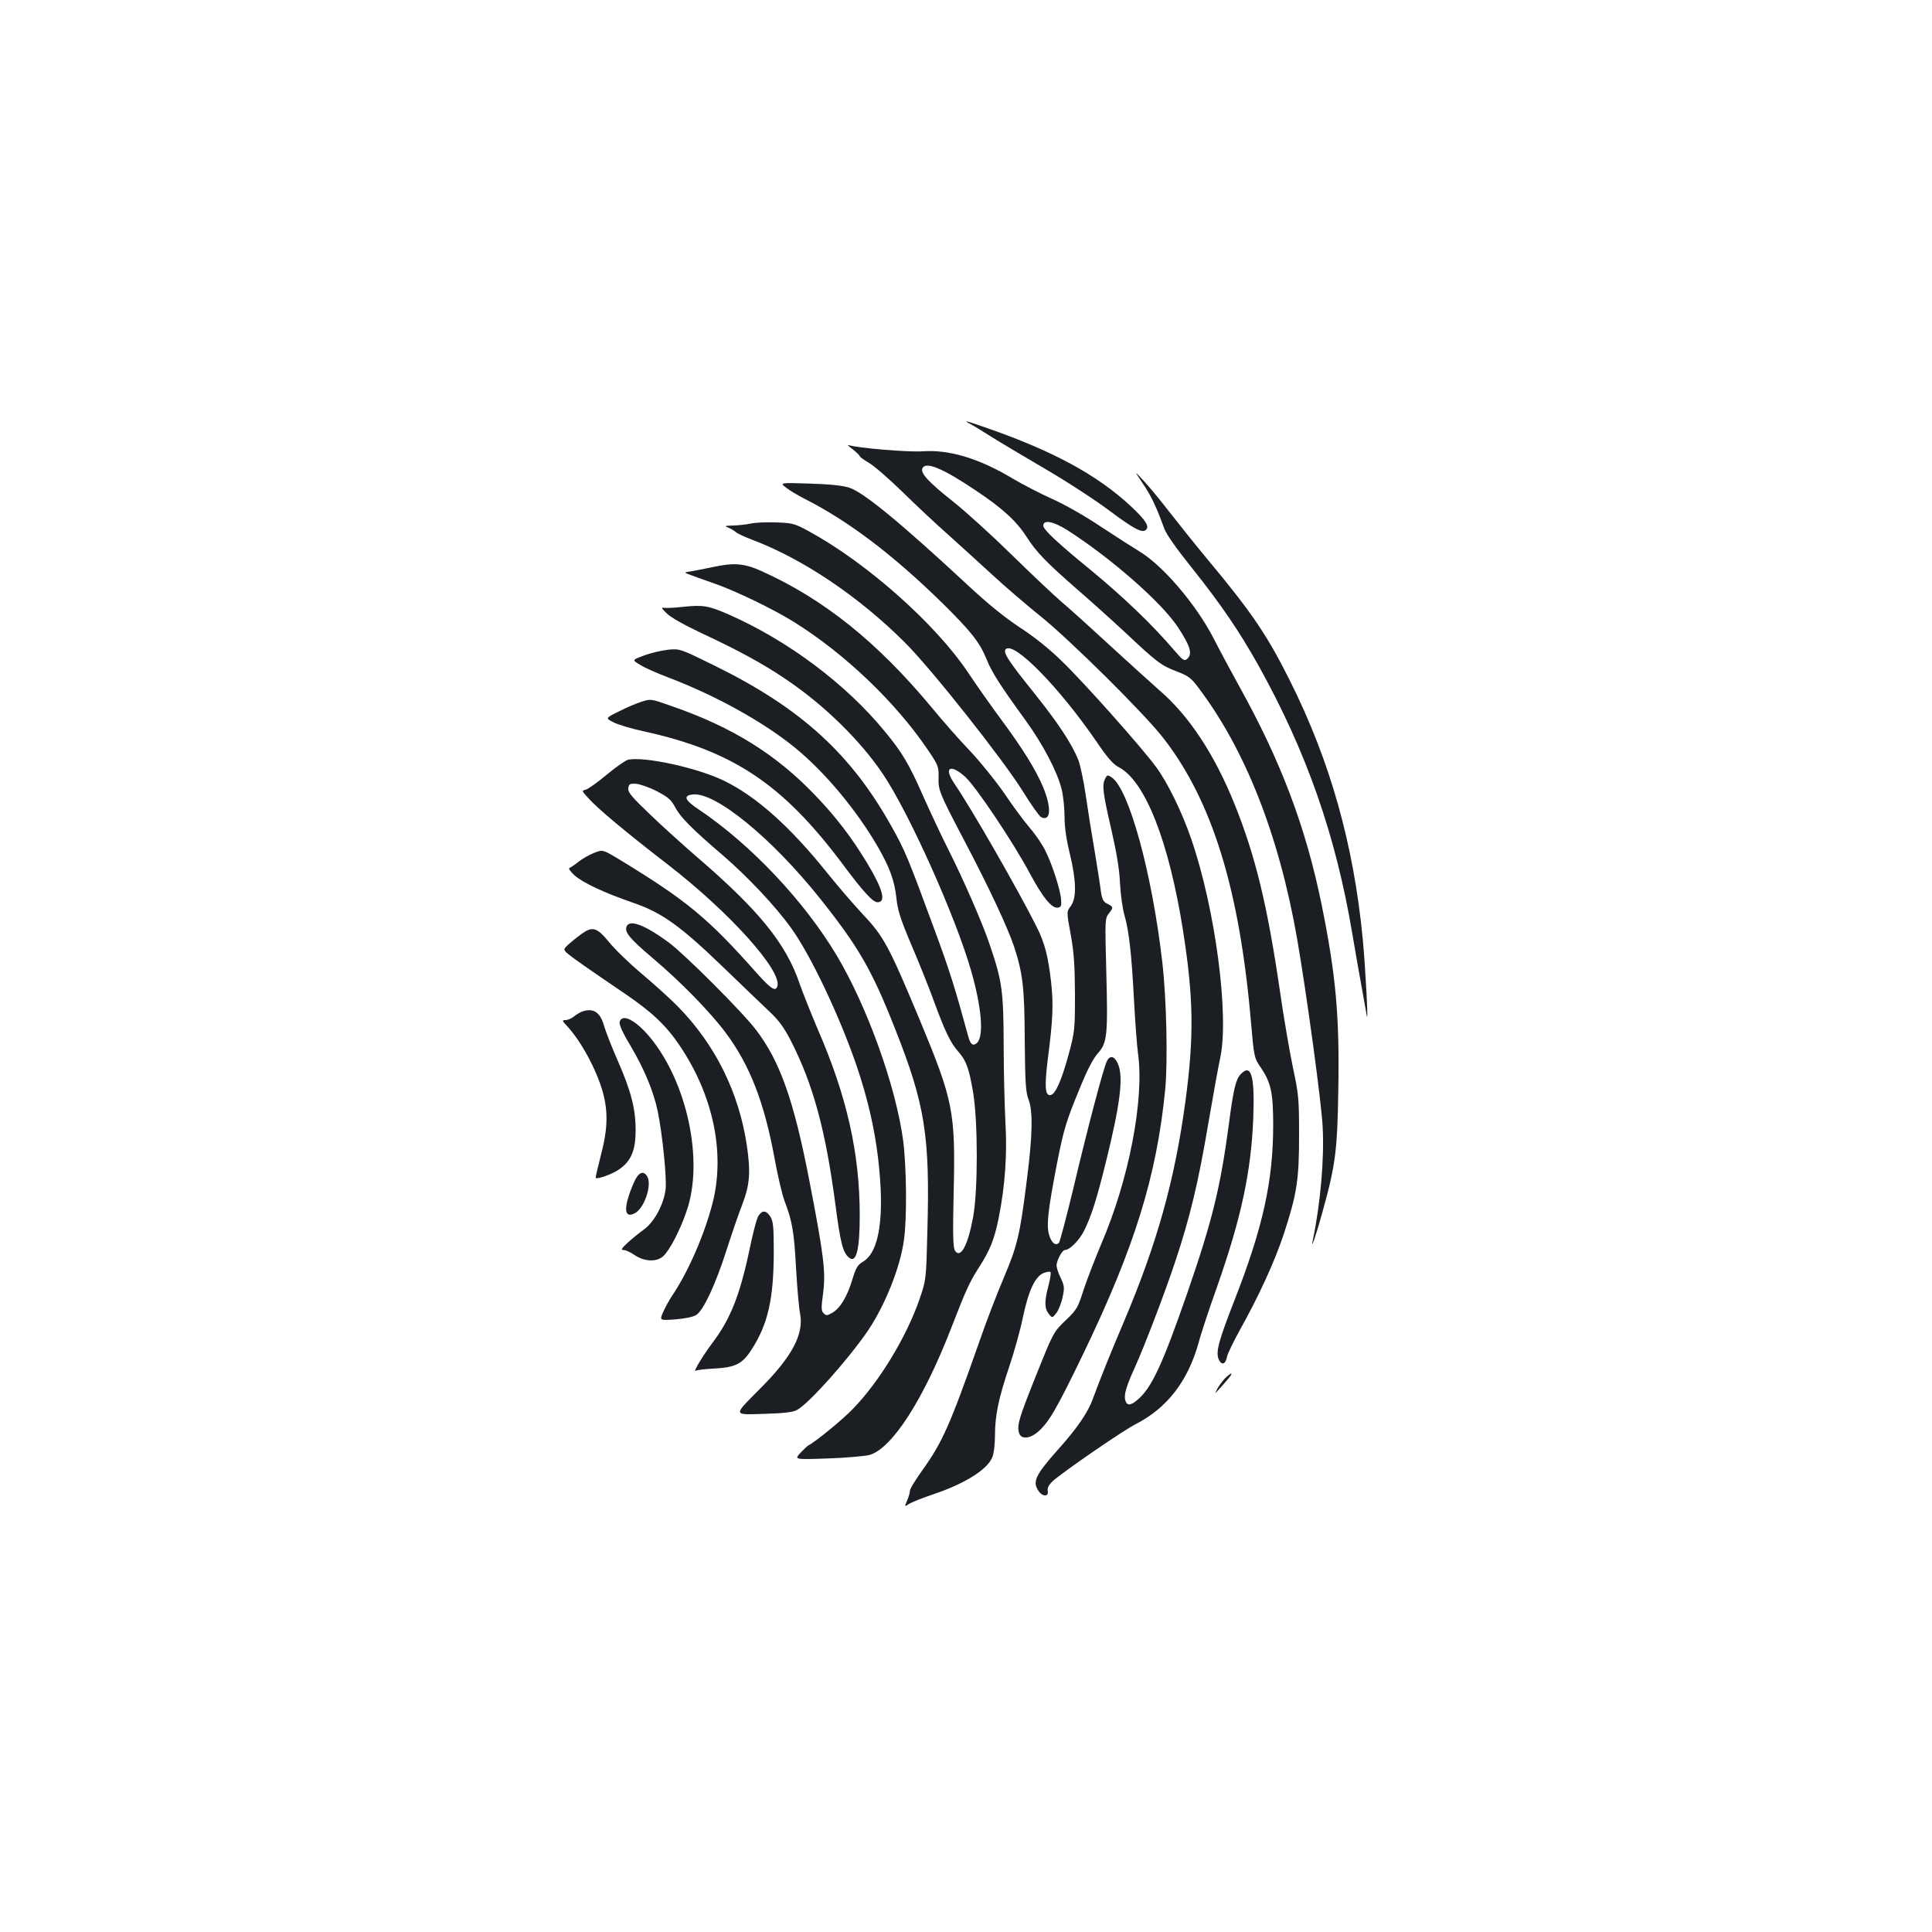 <?xml version="1.0" standalone="no"?>
<!DOCTYPE svg PUBLIC "-//W3C//DTD SVG 20010904//EN"
 "http://www.w3.org/TR/2001/REC-SVG-20010904/DTD/svg10.dtd">
<svg version="1.0" xmlns="http://www.w3.org/2000/svg"
 width="1000pt" height="1000pt" viewBox="0 0 1000 1000"
 preserveAspectRatio="xMidYMid meet">
<g transform="translate(0,1000) scale(0.1,-0.1)"
fill="#1b1f23" stroke="none">
<path d="M5025 7804 c17 -9 64 -38 105 -64 41 -26 167 -101 278 -166 112 -65
262 -163 334 -217 130 -97 171 -118 190 -99 18 18 -2 50 -79 122 -173 161
-401 285 -743 404 -111 39 -131 44 -85 20z"/>
<path d="M4413 7675 c20 -16 37 -32 37 -36 0 -4 21 -19 48 -35 26 -15 103 -82
172 -149 69 -68 175 -167 236 -221 61 -55 165 -149 230 -209 66 -61 178 -157
249 -214 152 -122 541 -507 637 -632 253 -326 394 -783 453 -1469 16 -185 16
-185 55 -242 49 -74 60 -128 60 -291 0 -289 -53 -530 -200 -906 -84 -215 -98
-270 -82 -307 15 -32 35 -27 43 13 3 17 34 80 67 140 97 173 180 354 227 496
68 208 79 280 79 512 0 186 -2 211 -32 350 -17 83 -48 260 -67 395 -65 444
-127 700 -235 968 -105 260 -237 459 -390 590 -41 36 -151 136 -245 222 -93
86 -208 190 -255 230 -47 40 -166 153 -265 250 -99 97 -235 221 -302 274 -126
100 -169 146 -159 171 15 39 105 2 277 -114 137 -91 210 -158 262 -239 52 -81
104 -134 262 -272 66 -57 176 -156 244 -219 167 -157 191 -176 271 -206 58
-22 75 -34 108 -78 246 -322 422 -768 516 -1307 48 -277 126 -846 132 -972 9
-167 -11 -394 -51 -588 -13 -60 18 29 51 150 67 242 76 316 81 627 7 387 -13
600 -87 964 -82 400 -210 739 -427 1129 -44 80 -103 190 -131 245 -91 177
-263 378 -386 452 -33 20 -124 78 -201 129 -81 54 -186 114 -250 142 -60 27
-153 75 -205 106 -174 104 -328 150 -465 140 -74 -5 -336 17 -382 32 -10 4 -1
-6 20 -21z m1113 -420 c225 -144 485 -372 570 -500 66 -100 78 -141 48 -166
-14 -12 -23 -6 -67 46 -113 132 -261 274 -432 415 -168 137 -245 209 -245 229
0 33 52 23 126 -24z"/>
<path d="M5914 7499 c43 -62 73 -126 111 -232 11 -32 63 -105 147 -210 147
-184 245 -328 342 -502 247 -443 400 -878 485 -1385 16 -96 39 -224 50 -285
11 -60 22 -123 25 -140 10 -65 -6 240 -20 390 -47 493 -169 927 -379 1345
-116 232 -195 349 -425 625 -64 77 -152 187 -197 245 -45 58 -104 130 -132
160 -51 55 -51 55 -7 -11z"/>
<path d="M4070 7475 c19 -15 62 -40 95 -57 227 -115 458 -290 714 -541 147
-145 192 -202 227 -288 27 -68 69 -134 202 -317 91 -126 164 -265 187 -357 8
-32 15 -96 15 -141 0 -55 9 -118 27 -191 34 -141 36 -230 6 -272 -23 -30 -23
-30 -1 -148 17 -93 21 -159 22 -308 0 -184 -1 -194 -32 -310 -37 -136 -69
-209 -94 -213 -29 -5 -32 43 -15 183 27 209 30 283 18 397 -15 135 -33 206
-74 288 -95 190 -339 616 -429 747 -55 82 -18 101 59 31 56 -52 249 -340 333
-498 68 -126 113 -182 145 -178 17 3 20 9 17 43 -4 52 -47 185 -83 255 -15 30
-50 82 -79 115 -28 33 -88 113 -132 179 -45 65 -125 164 -178 220 -53 55 -141
155 -195 221 -283 341 -560 563 -881 708 -93 42 -145 46 -259 21 -38 -8 -87
-18 -108 -21 -39 -6 -39 -6 0 -20 21 -8 76 -28 123 -44 111 -39 303 -132 409
-198 262 -163 529 -417 696 -666 51 -75 54 -84 53 -136 -2 -69 1 -78 138 -339
124 -236 219 -439 253 -540 45 -139 54 -211 55 -485 2 -217 5 -267 19 -304 24
-62 22 -183 -8 -418 -36 -287 -49 -340 -120 -508 -35 -82 -93 -233 -128 -335
-151 -430 -190 -516 -293 -660 -35 -49 -64 -96 -64 -105 0 -9 -6 -31 -14 -50
-15 -35 -15 -35 8 -20 13 9 69 31 125 50 164 55 281 128 307 192 8 18 14 68
14 113 0 103 18 191 75 360 25 74 57 189 70 254 29 137 63 209 107 227 16 6
32 9 35 5 4 -4 -1 -35 -10 -70 -22 -82 -21 -118 1 -146 18 -23 18 -23 40 4 11
15 26 52 32 82 11 50 9 59 -11 102 -13 26 -22 56 -20 67 5 31 30 75 43 75 25
0 75 51 100 101 38 78 64 160 113 358 71 287 90 430 64 498 -17 45 -42 55 -59
22 -17 -30 -103 -357 -175 -663 -36 -148 -69 -274 -74 -279 -18 -18 -40 1 -52
45 -13 50 -4 128 42 366 35 178 48 221 122 399 35 86 67 147 90 172 48 53 52
92 43 427 -7 267 -7 270 15 298 23 29 22 33 -13 50 -18 9 -25 24 -31 71 -4 33
-19 125 -32 205 -14 80 -34 206 -45 282 -11 75 -28 158 -39 185 -33 83 -104
191 -230 348 -134 167 -161 209 -145 225 42 42 277 -198 469 -478 56 -83 87
-118 114 -132 138 -70 262 -386 335 -851 54 -346 57 -545 11 -885 -55 -404
-146 -729 -316 -1131 -71 -166 -130 -314 -163 -405 -25 -69 -81 -151 -179
-260 -118 -133 -135 -168 -101 -216 21 -30 53 -30 47 1 -3 15 5 30 24 49 47
44 366 264 430 296 163 83 271 222 327 422 12 47 55 176 95 288 126 359 177
597 188 877 8 219 -11 283 -66 224 -25 -27 -37 -78 -61 -262 -43 -322 -86
-498 -212 -862 -131 -378 -187 -499 -260 -560 -37 -32 -56 -32 -64 -1 -7 28 6
72 49 166 53 118 154 382 210 550 76 228 120 410 172 720 25 146 52 294 60
330 49 218 -24 776 -150 1140 -48 139 -122 290 -181 370 -75 102 -371 435
-486 546 -67 66 -145 128 -219 176 -76 50 -164 121 -264 214 -352 327 -546
487 -620 510 -33 11 -103 18 -205 21 -155 5 -155 5 -120 -22z"/>
<path d="M3885 7290 c-22 -5 -62 -9 -90 -10 -44 -1 -47 -3 -25 -11 13 -6 31
-16 40 -24 8 -7 46 -25 84 -39 262 -99 552 -294 790 -532 135 -134 507 -604
609 -768 43 -70 86 -130 95 -135 51 -26 56 47 11 155 -37 89 -106 200 -220
354 -47 63 -123 171 -169 240 -169 252 -523 566 -823 730 -74 40 -84 43 -170
46 -51 2 -110 -1 -132 -6z"/>
<path d="M3535 6859 c-44 -5 -89 -7 -99 -5 -15 4 -11 -4 15 -29 21 -21 91 -60
184 -104 182 -85 312 -155 427 -233 201 -134 391 -320 509 -496 136 -203 374
-734 455 -1015 56 -194 68 -345 29 -377 -20 -16 -33 -5 -44 38 -67 246 -97
342 -173 547 -137 373 -154 413 -221 533 -211 379 -469 615 -915 835 -183 90
-183 90 -245 84 -34 -4 -90 -17 -124 -30 -62 -23 -62 -23 -20 -48 23 -15 87
-43 142 -64 246 -93 496 -231 661 -366 154 -126 316 -320 427 -511 63 -109 87
-177 97 -268 6 -60 21 -108 77 -240 39 -91 92 -223 118 -295 57 -155 85 -213
125 -258 42 -48 55 -85 77 -212 25 -151 25 -507 0 -644 -27 -146 -64 -216 -93
-176 -11 15 -13 73 -8 299 10 422 -1 477 -175 896 -163 390 -187 434 -301 554
-42 45 -123 139 -181 211 -190 237 -367 395 -534 475 -138 67 -417 127 -496
107 -13 -4 -62 -38 -109 -77 -46 -39 -95 -73 -107 -77 -23 -5 -23 -6 13 -45
48 -54 197 -178 407 -340 323 -249 600 -557 570 -635 -10 -26 -33 -11 -105 69
-254 287 -364 377 -710 588 -88 53 -88 53 -132 36 -25 -10 -61 -30 -81 -46
-20 -16 -41 -30 -48 -33 -6 -2 6 -19 27 -38 44 -39 156 -91 304 -142 148 -51
242 -118 464 -332 103 -99 213 -205 245 -235 43 -40 72 -80 106 -146 116 -227
181 -465 232 -856 25 -190 38 -242 69 -267 38 -32 56 39 56 218 0 322 -67 619
-218 965 -35 83 -77 188 -93 234 -70 206 -208 378 -529 654 -74 64 -186 165
-248 225 -93 89 -113 113 -110 133 3 22 8 25 41 23 21 -2 70 -19 108 -39 59
-31 74 -45 94 -83 26 -50 85 -110 244 -246 130 -112 273 -263 357 -380 100
-139 249 -452 339 -715 56 -166 91 -317 110 -475 35 -300 8 -485 -79 -536 -27
-16 -36 -31 -55 -94 -27 -88 -62 -146 -103 -170 -27 -15 -32 -16 -45 -2 -13
12 -13 27 -2 108 13 107 3 192 -72 579 -80 413 -151 615 -274 777 -69 92 -369
392 -455 456 -123 90 -202 120 -217 81 -11 -29 16 -62 134 -162 146 -123 300
-281 381 -390 124 -167 198 -359 251 -647 16 -88 39 -187 51 -219 41 -108 50
-160 60 -346 6 -102 15 -209 21 -238 21 -106 -40 -222 -203 -386 -146 -147
-148 -139 19 -134 101 3 146 8 168 20 61 32 265 261 367 410 90 134 168 329
187 471 16 113 13 377 -4 511 -37 281 -186 696 -345 962 -169 282 -445 574
-713 754 -74 49 -83 73 -29 78 117 11 408 -227 656 -538 200 -251 269 -370
390 -678 154 -389 180 -550 166 -1047 -6 -248 -7 -251 -39 -345 -67 -197 -210
-433 -348 -574 -55 -57 -198 -173 -230 -188 -4 -2 -22 -19 -40 -38 -32 -35
-32 -35 140 -29 95 3 192 12 217 18 117 33 280 286 425 661 74 191 93 233 139
305 59 91 83 150 105 260 33 164 45 332 35 495 -4 80 -9 260 -9 400 -1 282 -8
331 -71 517 -39 116 -134 334 -219 503 -32 63 -89 185 -127 270 -73 166 -108
225 -199 335 -200 244 -499 468 -804 603 -107 47 -135 52 -240 41z"/>
<path d="M3315 6366 c-22 -7 -72 -28 -111 -48 -71 -35 -71 -35 -30 -56 22 -12
95 -34 161 -48 459 -101 717 -273 1026 -686 109 -146 157 -198 181 -198 46 0
28 66 -52 200 -81 134 -160 238 -269 352 -203 213 -430 354 -741 462 -114 40
-110 40 -165 22z"/>
<path d="M5721 5971 c-18 -33 -13 -74 30 -259 28 -123 43 -209 46 -282 3 -58
13 -134 24 -170 23 -83 36 -195 49 -445 6 -110 15 -229 20 -265 34 -238 -46
-654 -190 -989 -32 -76 -73 -182 -91 -236 -29 -92 -36 -104 -89 -155 -68 -65
-67 -63 -164 -306 -82 -205 -92 -240 -82 -279 9 -36 55 -34 100 5 56 50 96
119 234 405 266 552 379 919 423 1365 14 146 7 470 -15 660 -53 461 -173 899
-263 957 -19 13 -23 12 -32 -6z"/>
<path d="M3019 5172 c-14 -9 -44 -32 -66 -51 -40 -35 -40 -35 -11 -60 31 -25
92 -68 295 -206 137 -93 212 -164 281 -267 175 -259 237 -560 169 -820 -43
-163 -125 -351 -207 -473 -15 -22 -36 -60 -47 -85 -20 -45 -20 -45 64 -39 49
4 93 13 107 23 37 23 100 159 156 334 28 87 64 192 81 235 40 104 45 168 25
306 -41 276 -163 523 -357 721 -35 36 -118 111 -184 167 -66 55 -144 131 -173
167 -58 72 -84 82 -133 48z"/>
<path d="M3010 4763 c-8 -3 -26 -14 -39 -24 -13 -11 -33 -19 -44 -19 -19 0
-18 -3 9 -32 71 -76 152 -226 184 -340 28 -103 26 -191 -10 -328 -16 -63 -28
-115 -27 -117 9 -8 87 20 121 44 63 43 86 99 86 204 0 111 -24 202 -93 360
-30 68 -62 150 -71 181 -20 71 -57 93 -116 71z"/>
<path d="M3207 4710 c-3 -13 16 -56 56 -122 72 -122 119 -235 141 -338 25
-121 48 -350 41 -407 -10 -78 -58 -167 -111 -206 -25 -18 -63 -49 -85 -69 -32
-30 -37 -38 -21 -38 10 0 37 -12 58 -27 51 -34 114 -36 148 -4 33 31 89 139
121 236 88 258 2 661 -189 894 -75 91 -147 128 -159 81z"/>
<path d="M3295 3906 c-9 -13 -24 -49 -35 -79 -33 -94 -23 -133 27 -106 47 25
88 143 64 188 -15 28 -37 27 -56 -3z"/>
<path d="M3926 3707 c-9 -12 -29 -90 -46 -172 -50 -238 -99 -362 -192 -485
-48 -64 -103 -154 -87 -145 6 4 46 9 90 11 115 6 150 23 198 97 85 131 115
260 116 502 0 138 -3 165 -18 188 -21 33 -42 34 -61 4z"/>
<path d="M6338 2863 c-14 -16 -31 -39 -38 -53 -7 -14 -11 -23 -8 -20 59 64 89
100 81 100 -5 0 -21 -12 -35 -27z"/>
</g>
</svg>
